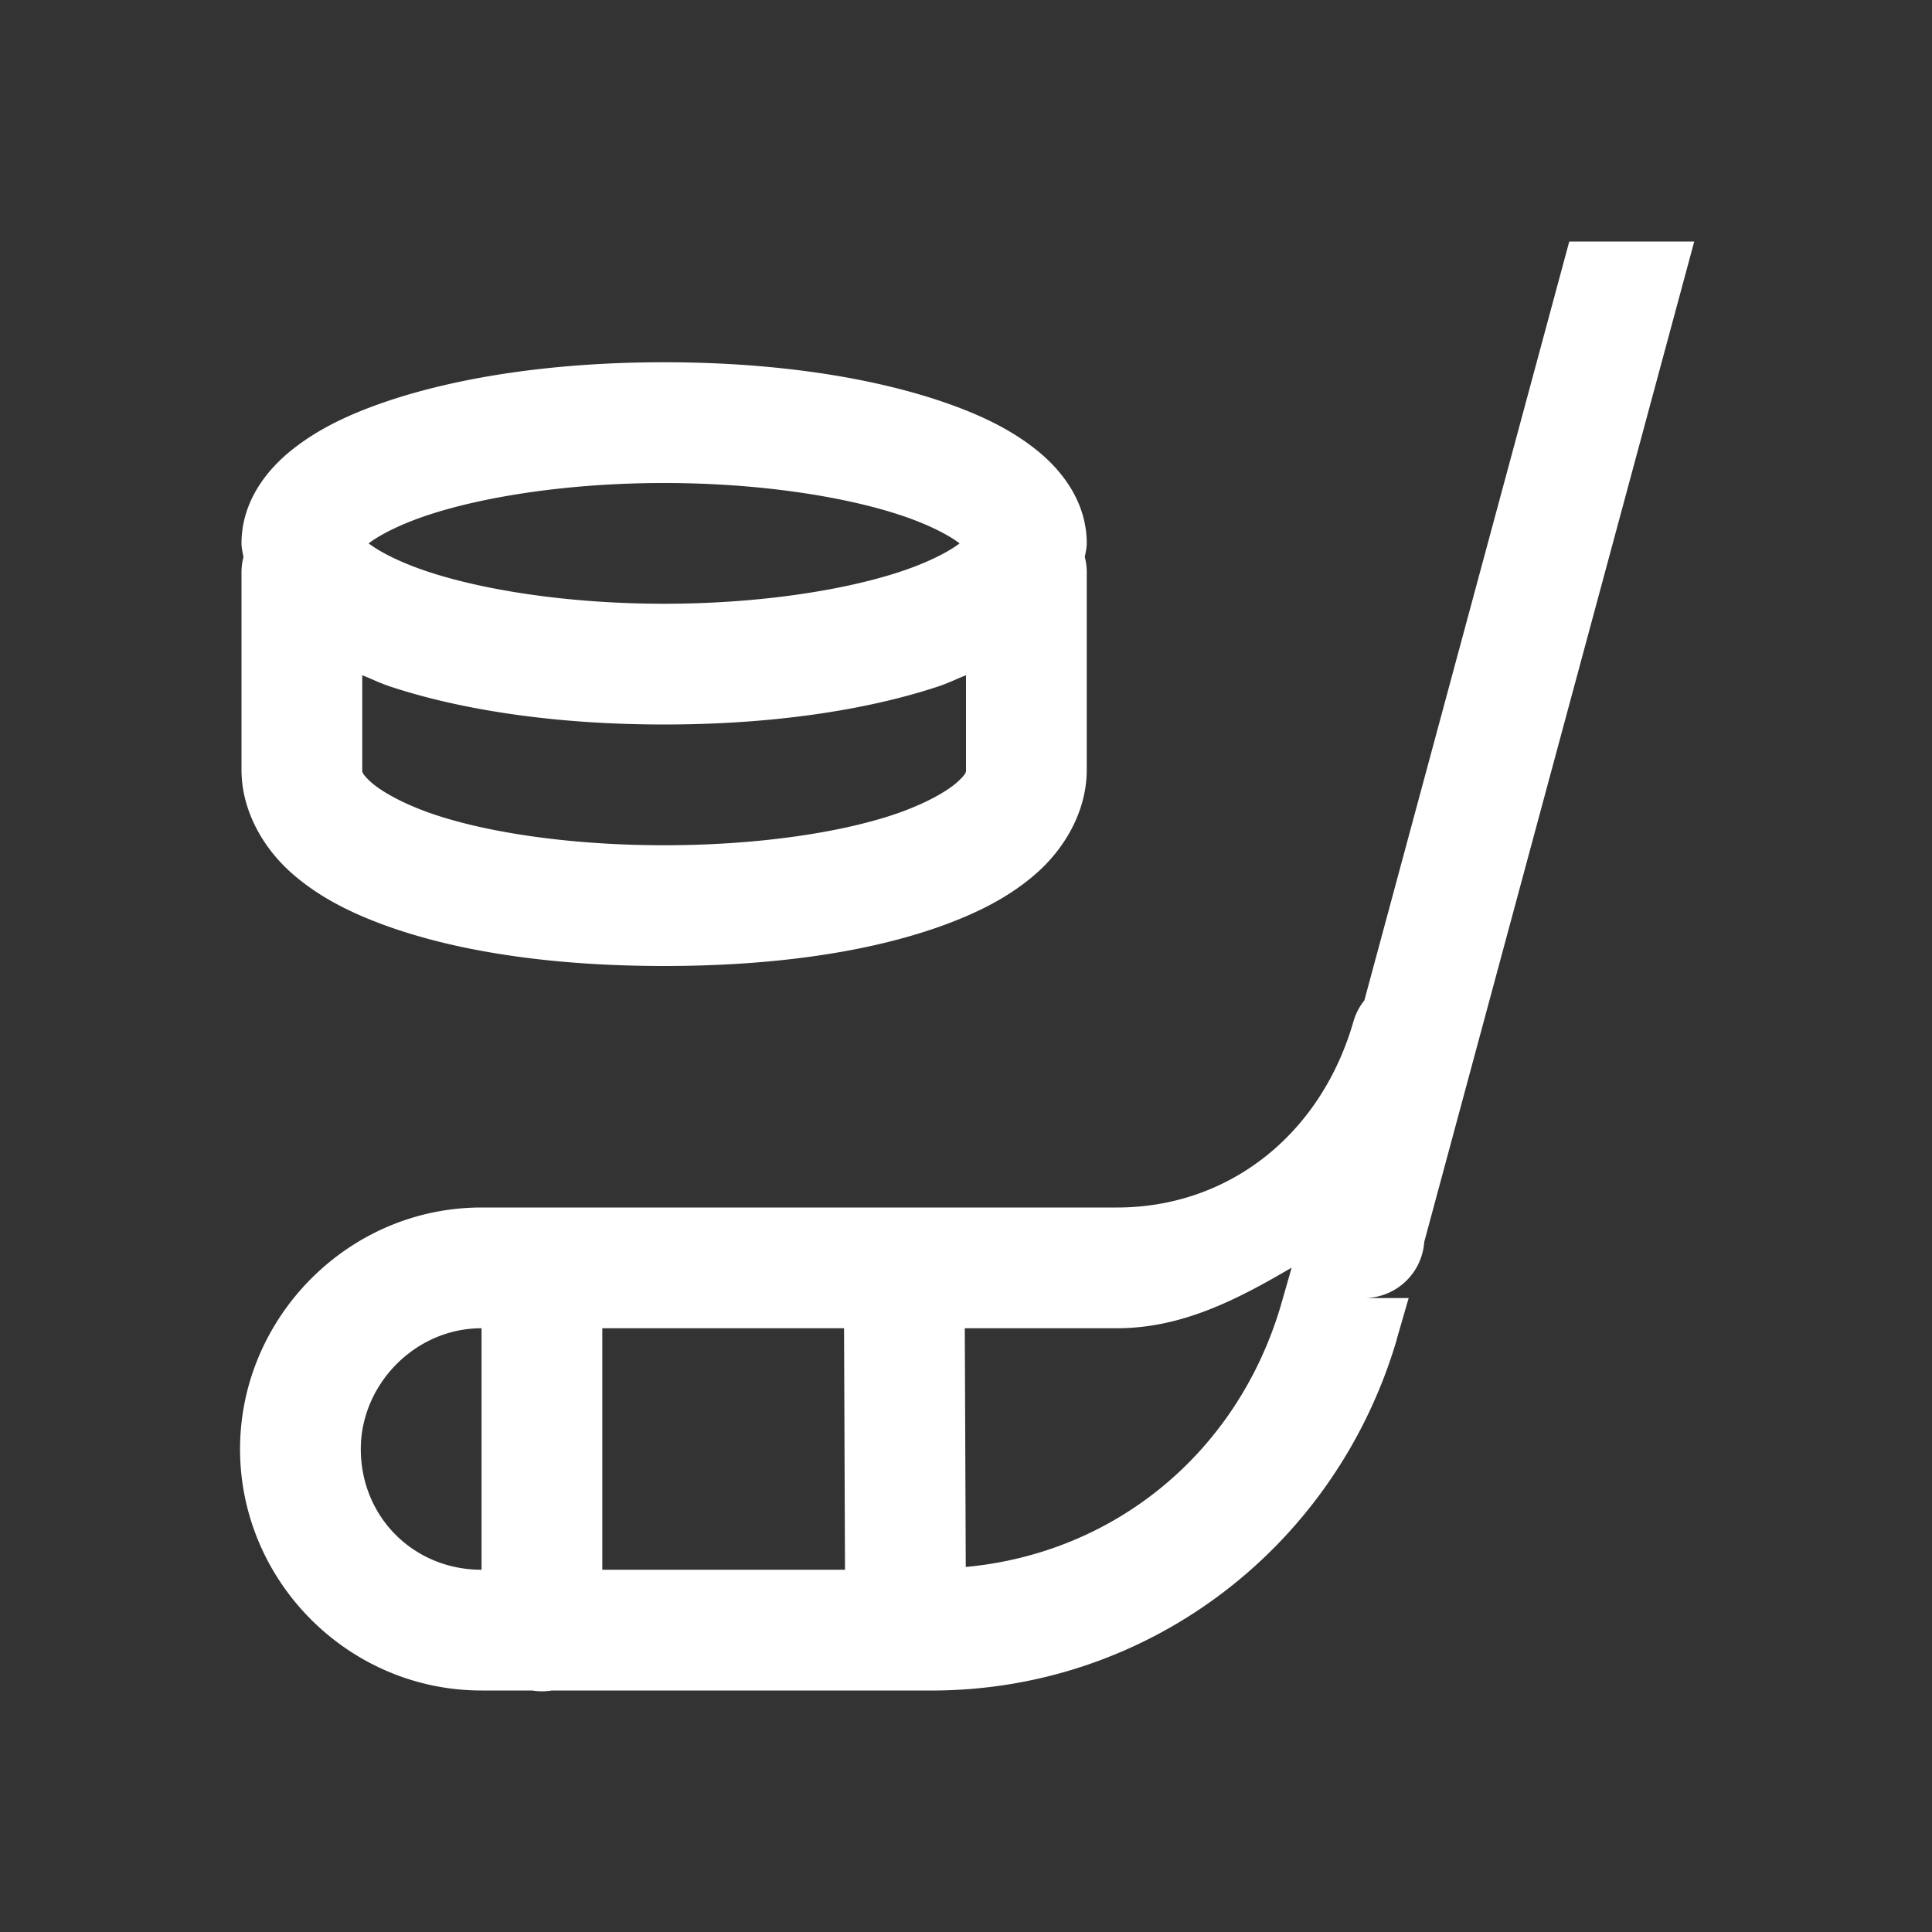 <?xml version="1.0" encoding="utf-8"?>
<svg xmlns="http://www.w3.org/2000/svg" viewBox="0 0 16 16" fill="#ffffff"><rect x="0" y="0" width="16" height="16" fill="#333333" stroke="none"/><path d="M 12.996 2 L 11.299 8.285 A 0.5 0.5 0 0 0 11.207 8.465 C 10.937 9.396 10.177 10 9.25 10 L 3.988 10 C 2.88 10 1.988 10.916 1.988 12 C 1.988 13.099 2.889 14 3.988 14 L 4.408 14 A 0.5 0.5 0 0 0 4.57 14 L 7.75 14 A 0.5 0.5 0 0 0 7.756 14 C 9.53 13.982 11.063 12.805 11.568 11.092 A 0.5 0.5 0 0 0 11.568 11.088 L 11.666 10.75 L 11.287 10.75 A 0.5 0.5 0 0 0 11.795 10.285 L 14.031 2 L 12.996 2 z M 5.5 3 C 4.627 3 3.836 3.113 3.221 3.318 C 2.913 3.421 2.647 3.544 2.426 3.719 C 2.204 3.893 2 4.159 2 4.5 C 2 4.54 2.01 4.576 2.016 4.613 A 0.5 0.5 0 0 0 2.016 4.615 A 0.5 0.5 0 0 0 2 4.75 L 2 6.375 C 2 6.711 2.176 7.013 2.4 7.217 C 2.625 7.421 2.9 7.56 3.213 7.672 C 3.839 7.895 4.632 8 5.5 8 C 6.368 8 7.161 7.895 7.787 7.672 C 8.1 7.56 8.375 7.421 8.6 7.217 C 8.824 7.013 9 6.711 9 6.375 L 9 4.75 A 0.5 0.5 0 0 0 8.984 4.613 C 8.99 4.576 9 4.54 9 4.5 C 9 4.159 8.796 3.893 8.574 3.719 C 8.353 3.544 8.087 3.421 7.779 3.318 C 7.164 3.113 6.373 3 5.5 3 z M 5.5 4 C 6.283 4 6.992 4.111 7.463 4.268 C 7.694 4.345 7.863 4.435 7.947 4.5 C 7.863 4.565 7.694 4.655 7.463 4.732 C 6.992 4.889 6.283 5 5.5 5 C 4.717 5 4.008 4.889 3.537 4.732 C 3.306 4.655 3.137 4.565 3.053 4.5 C 3.137 4.435 3.306 4.345 3.537 4.268 C 4.008 4.111 4.717 4 5.5 4 z M 3 5.592 C 3.074 5.621 3.142 5.655 3.221 5.682 C 3.836 5.887 4.627 6 5.5 6 C 6.373 6 7.164 5.887 7.779 5.682 C 7.858 5.655 7.926 5.621 8 5.592 L 8 6.375 C 8 6.389 8.008 6.404 7.928 6.477 C 7.848 6.549 7.682 6.646 7.451 6.729 C 6.99 6.893 6.282 7 5.5 7 C 4.718 7 4.01 6.893 3.549 6.729 C 3.318 6.646 3.152 6.549 3.072 6.477 C 2.992 6.404 3 6.389 3 6.375 L 3 5.592 z M 10.697 10.498 L 10.607 10.812 C 10.244 12.038 9.226 12.863 7.998 12.977 L 7.99 11 L 9.25 11 C 9.793 11 10.255 10.757 10.697 10.498 z M 3.988 11 L 3.988 13 C 3.426 13 2.988 12.563 2.988 12 C 2.988 11.468 3.435 11 3.988 11 z M 4.988 11 L 6.99 11 L 6.998 13 L 4.988 13 L 4.988 11 z" fill="#ffffff"/></svg>
